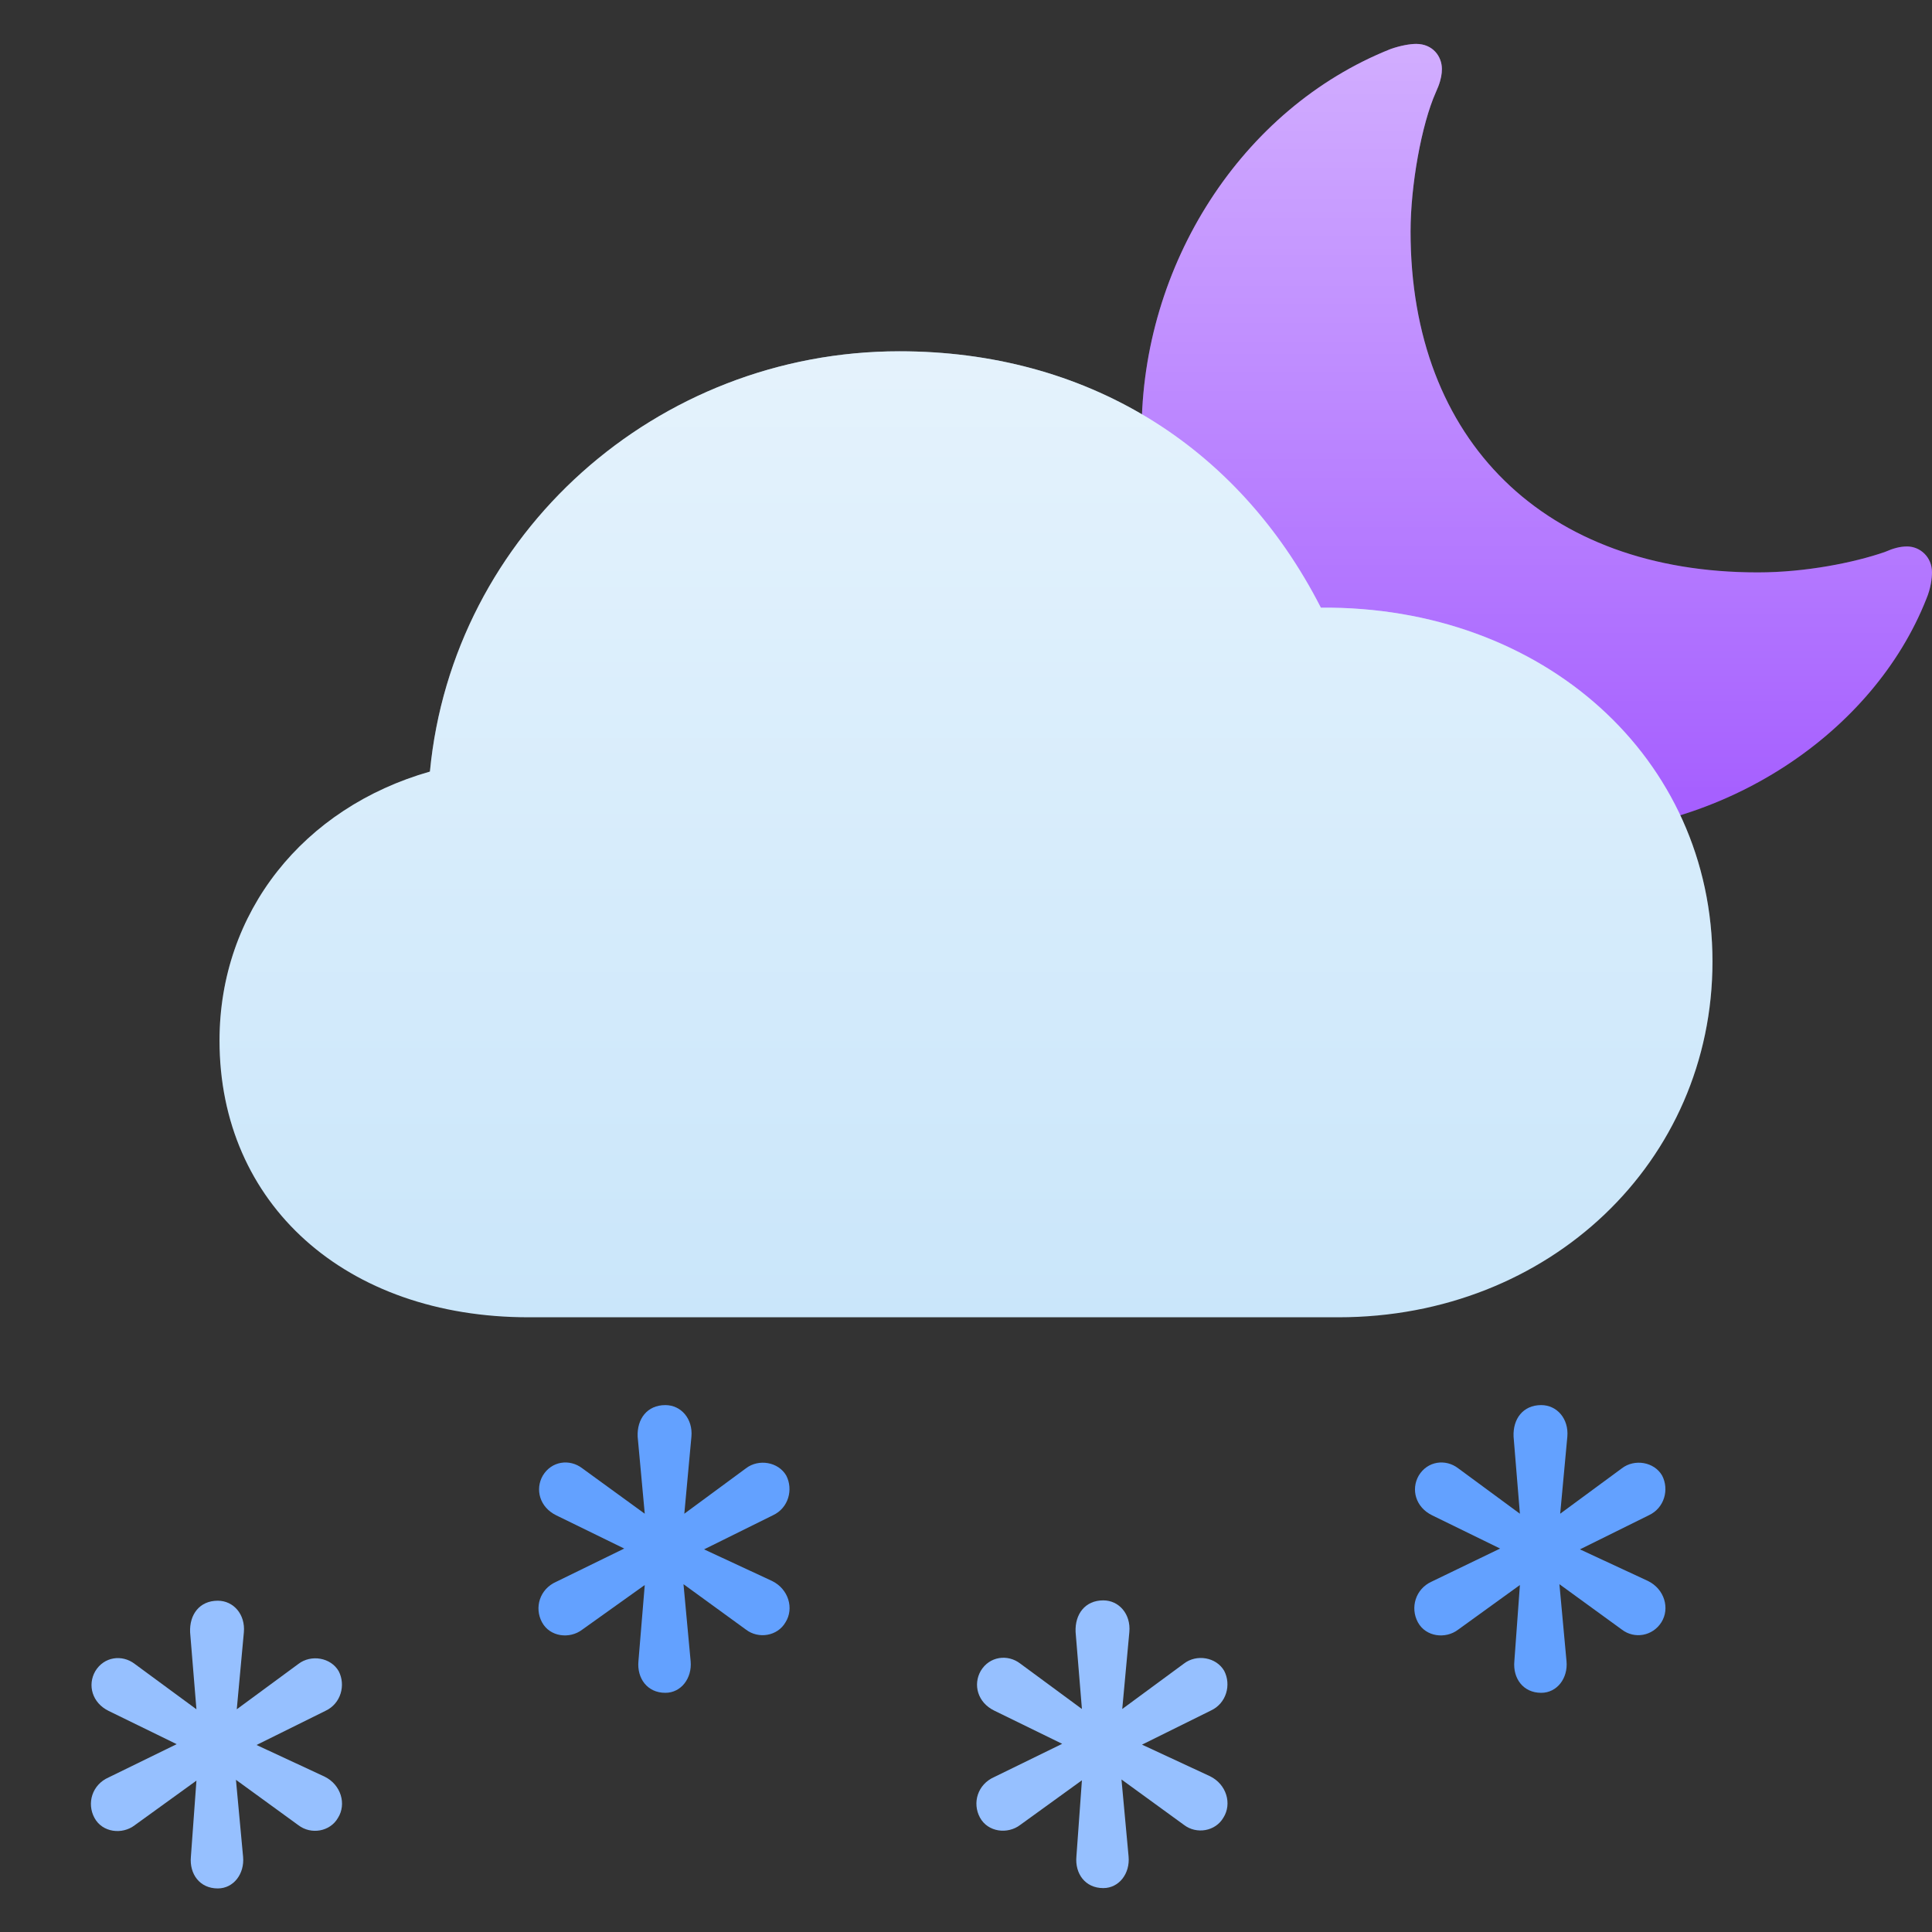 <svg viewBox="0 0 40 40" fill="none" xmlns="http://www.w3.org/2000/svg">
<rect x="0" y="0" width="40" height="40" fill="#333333" stroke="none"/>
<path fill-rule="evenodd" clip-rule="evenodd" d="M32.433 34.394C32.466 34.746 32.237 35.048 31.909 35.048C31.533 35.048 31.32 34.746 31.353 34.394L31.468 32.816L30.191 33.739C29.929 33.94 29.52 33.89 29.356 33.588C29.192 33.286 29.307 32.9 29.634 32.749L31.058 32.061L29.651 31.373C29.307 31.205 29.209 30.836 29.373 30.551C29.553 30.249 29.929 30.198 30.191 30.4L31.468 31.34L31.337 29.745C31.32 29.376 31.533 29.091 31.909 29.091C32.237 29.091 32.482 29.376 32.45 29.745L32.302 31.34L33.579 30.4C33.841 30.198 34.25 30.266 34.413 30.551C34.561 30.836 34.463 31.222 34.135 31.373L32.711 32.078L34.119 32.732C34.463 32.9 34.577 33.303 34.397 33.588C34.217 33.873 33.841 33.94 33.579 33.739L32.286 32.799L32.433 34.394ZM14.299 34.394C14.331 34.746 14.102 35.048 13.775 35.048C13.399 35.048 13.186 34.746 13.218 34.394L13.349 32.816L12.056 33.739C11.794 33.94 11.385 33.89 11.222 33.588C11.058 33.286 11.173 32.9 11.516 32.749L12.924 32.061L11.516 31.373C11.173 31.205 11.074 30.836 11.238 30.551C11.418 30.249 11.794 30.198 12.056 30.4L13.349 31.34L13.202 29.745C13.186 29.376 13.399 29.091 13.775 29.091C14.102 29.091 14.348 29.376 14.315 29.745L14.168 31.34L15.444 30.4C15.706 30.198 16.115 30.266 16.279 30.551C16.426 30.836 16.328 31.222 16.001 31.373L14.577 32.078L15.984 32.732C16.328 32.9 16.443 33.303 16.263 33.588C16.099 33.873 15.706 33.94 15.444 33.739L14.151 32.799L14.299 34.394Z" fill="#63A1FF"/>
<path d="M22.842 39.091C23.169 39.091 23.399 38.789 23.366 38.436L23.219 36.842L24.512 37.782C24.773 37.983 25.166 37.916 25.33 37.631C25.51 37.346 25.395 36.943 25.052 36.775L23.644 36.121L25.068 35.416C25.395 35.265 25.494 34.879 25.346 34.594C25.183 34.309 24.773 34.241 24.512 34.443L23.235 35.383L23.382 33.788C23.415 33.419 23.169 33.134 22.842 33.134C22.466 33.134 22.253 33.419 22.269 33.788L22.4 35.383L21.124 34.443C20.862 34.241 20.485 34.292 20.305 34.594C20.142 34.879 20.24 35.248 20.584 35.416L21.991 36.104L20.584 36.792C20.24 36.943 20.125 37.329 20.289 37.631C20.453 37.933 20.862 37.983 21.124 37.782L22.4 36.859L22.286 38.436C22.253 38.789 22.466 39.091 22.842 39.091Z" fill="#96C0FF"/>
<path d="M4.509 39.098C4.836 39.098 5.065 38.796 5.033 38.444L4.885 36.849L6.178 37.789C6.44 37.99 6.833 37.923 6.997 37.638C7.177 37.353 7.062 36.95 6.718 36.782L5.311 36.128L6.735 35.423C7.062 35.272 7.16 34.886 7.013 34.601C6.849 34.316 6.44 34.248 6.178 34.45L4.902 35.389L5.049 33.795C5.082 33.426 4.836 33.141 4.509 33.141C4.132 33.141 3.92 33.426 3.936 33.795L4.067 35.389L2.79 34.45C2.528 34.248 2.152 34.299 1.972 34.601C1.808 34.886 1.906 35.255 2.25 35.423L3.658 36.111L2.25 36.799C1.906 36.95 1.792 37.336 1.956 37.638C2.119 37.94 2.528 37.99 2.79 37.789L4.067 36.866L3.952 38.444C3.92 38.796 4.132 39.098 4.509 39.098Z" fill="#96C0FF"/>
<path d="M36.393 11.851C37.391 11.851 38.396 11.645 39.019 11.43C39.211 11.347 39.343 11.314 39.485 11.314C39.751 11.314 40 11.529 40 11.851C40 11.967 39.975 12.182 39.884 12.397C38.795 15.157 35.712 17.273 32.188 17.273C27.326 17.273 23.636 13.793 23.636 8.942C23.636 5.496 25.697 2.248 28.789 1.016C28.997 0.942 29.196 0.909 29.321 0.909C29.662 0.909 29.853 1.165 29.853 1.43C29.853 1.522 29.837 1.636 29.779 1.788L29.728 1.909C29.429 2.578 29.204 3.843 29.204 4.793C29.204 9.14 31.997 11.851 36.393 11.851Z" fill="#A45CFF"/>
<path d="M36.393 11.851C37.391 11.851 38.396 11.645 39.019 11.43C39.211 11.347 39.343 11.314 39.485 11.314C39.751 11.314 40 11.529 40 11.851C40 11.967 39.975 12.182 39.884 12.397C38.795 15.157 35.712 17.273 32.188 17.273C27.326 17.273 23.636 13.793 23.636 8.942C23.636 5.496 25.697 2.248 28.789 1.016C28.997 0.942 29.196 0.909 29.321 0.909C29.662 0.909 29.853 1.165 29.853 1.43C29.853 1.522 29.837 1.636 29.779 1.788L29.728 1.909C29.429 2.578 29.204 3.843 29.204 4.793C29.204 9.14 31.997 11.851 36.393 11.851Z" fill="url(#paint0_linear)" fill-opacity="0.5"/>
<path d="M10.945 27.273C7.154 27.273 4.545 24.927 4.545 21.545C4.545 18.885 6.28 16.722 8.901 15.975C9.372 11.047 13.594 7.273 18.622 7.273C22.454 7.273 25.613 9.186 27.347 12.581C31.959 12.541 35.455 15.7 35.455 19.907C35.455 24.049 32.08 27.273 27.71 27.273H10.945Z" fill="#CAE6FA"/>
<path d="M10.945 27.273C7.154 27.273 4.545 24.927 4.545 21.545C4.545 18.885 6.28 16.722 8.901 15.975C9.372 11.047 13.594 7.273 18.622 7.273C22.454 7.273 25.613 9.186 27.347 12.581C31.959 12.541 35.455 15.7 35.455 19.907C35.455 24.049 32.08 27.273 27.71 27.273H10.945Z" fill="url(#paint1_linear)" fill-opacity="0.5"/>
<defs>
<linearGradient id="paint0_linear" x1="31.818" y1="0.909" x2="31.818" y2="17.273" gradientUnits="userSpaceOnUse">
<stop stop-color="white"/>
<stop offset="1" stop-color="white" stop-opacity="0"/>
</linearGradient>
<linearGradient id="paint1_linear" x1="20" y1="7.273" x2="20" y2="27.273" gradientUnits="userSpaceOnUse">
<stop stop-color="white"/>
<stop offset="1" stop-color="white" stop-opacity="0"/>
</linearGradient>
</defs>
</svg>
